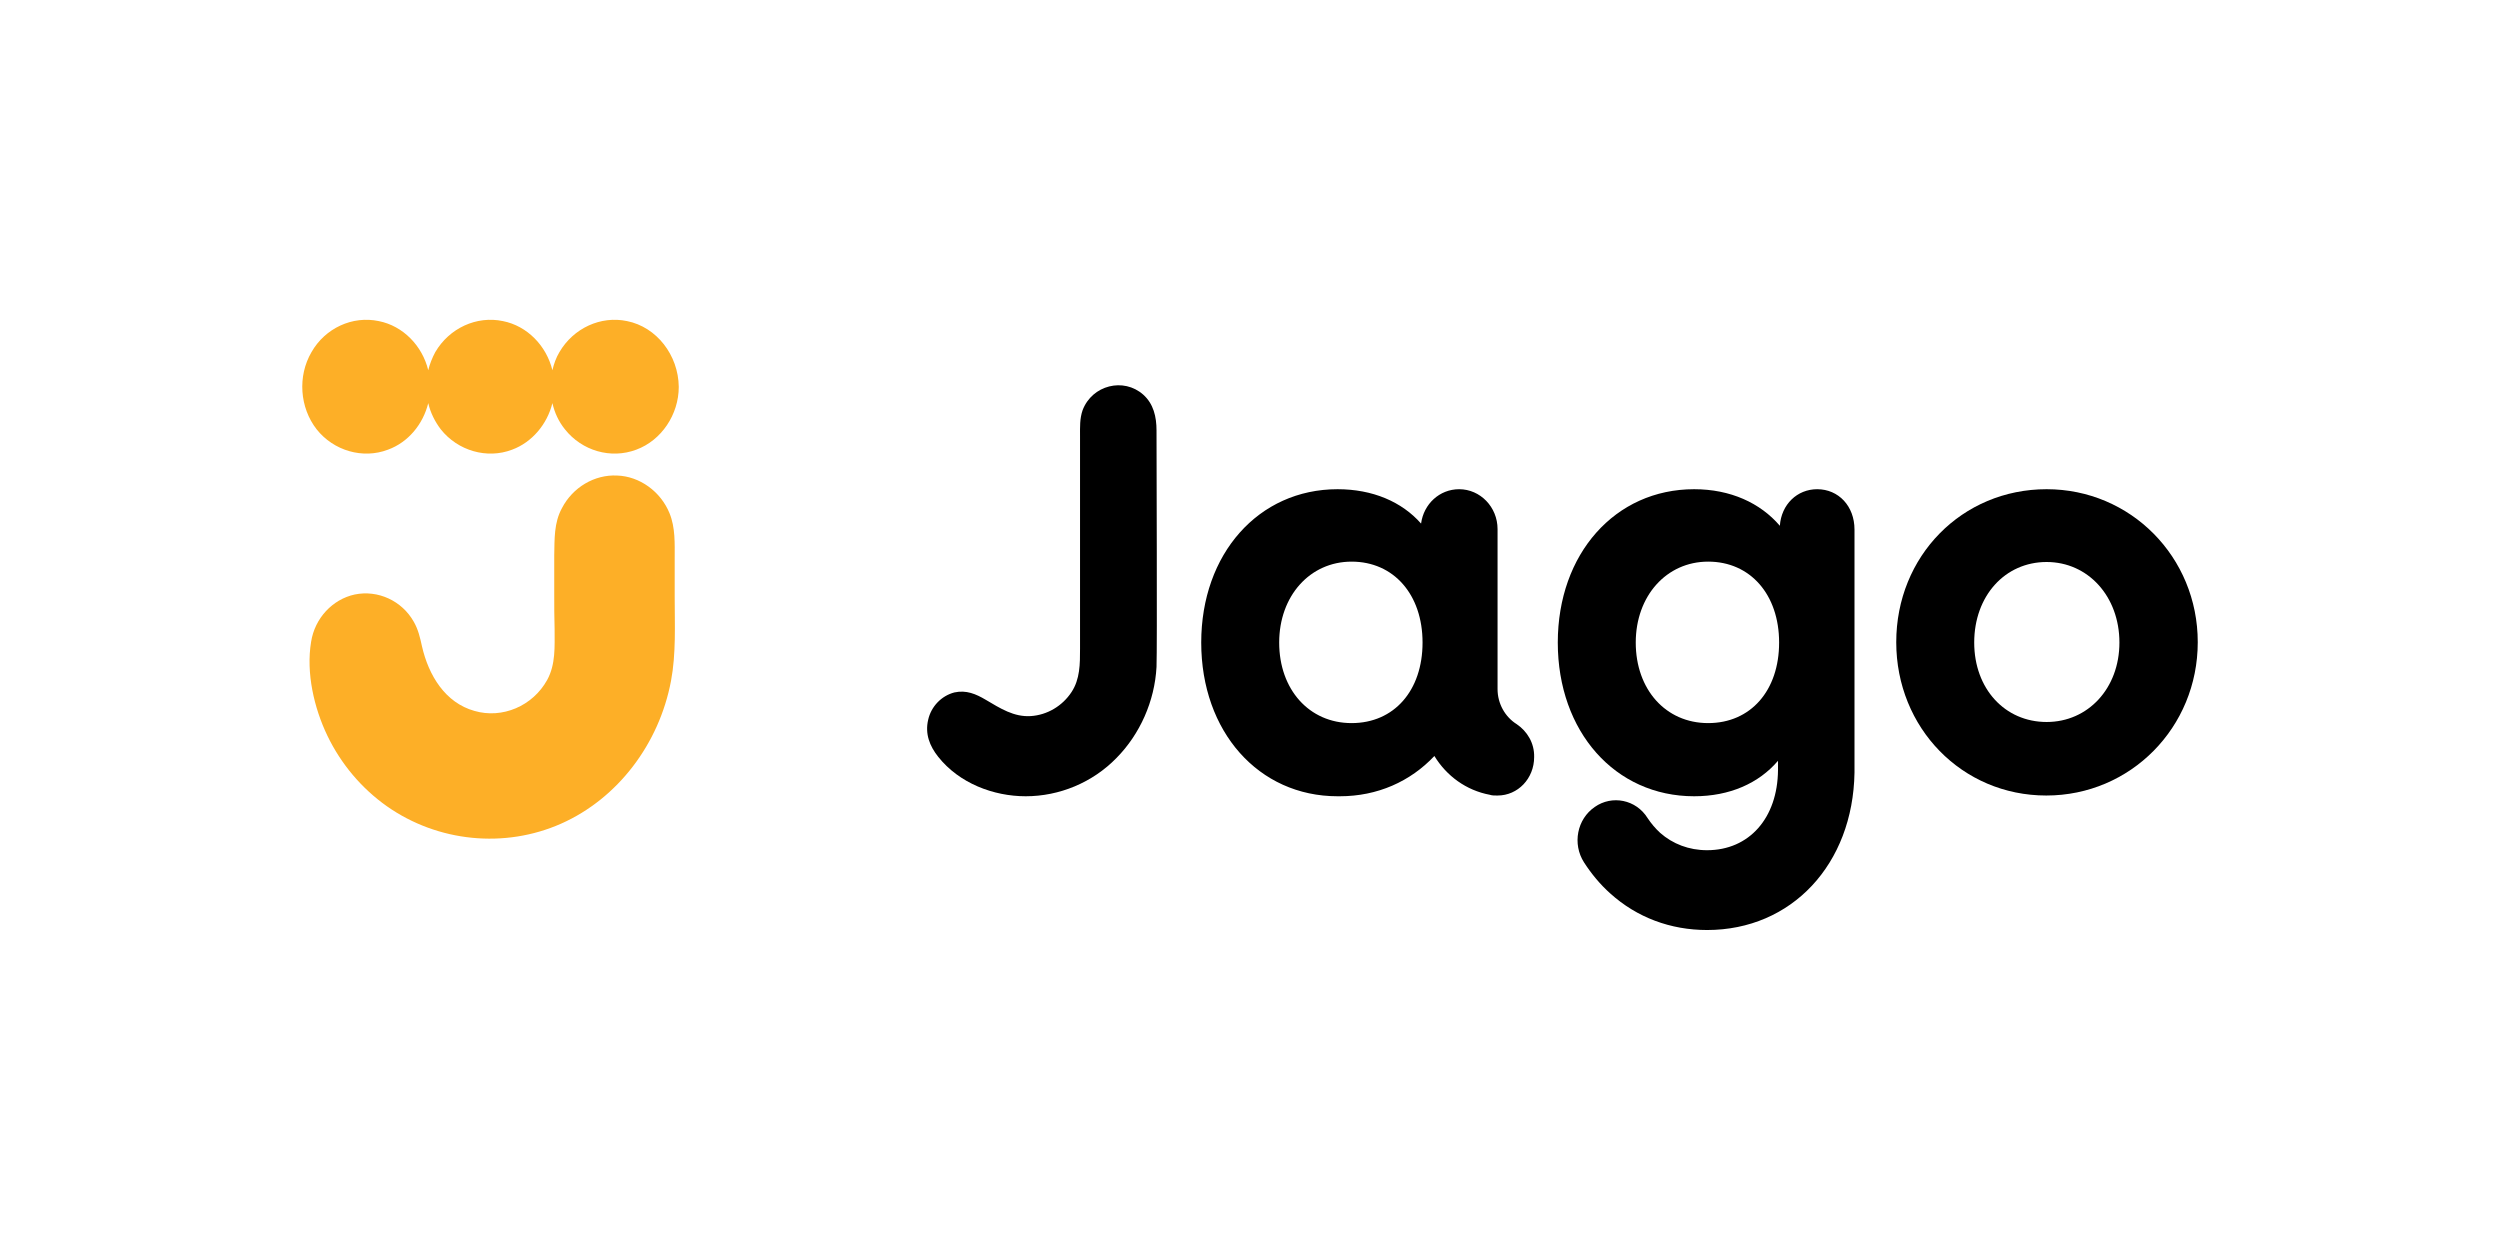 <?xml version="1.0" encoding="UTF-8"?>
<!DOCTYPE svg PUBLIC "-//W3C//DTD SVG 1.1//EN" "http://www.w3.org/Graphics/SVG/1.1/DTD/svg11.dtd">
<!-- Creator: CorelDRAW -->
<svg xmlns="http://www.w3.org/2000/svg" xml:space="preserve" width="100px" height="50px" version="1.1" style="shape-rendering:geometricPrecision; text-rendering:geometricPrecision; image-rendering:optimizeQuality; fill-rule:evenodd; clip-rule:evenodd"
viewBox="0 0 67.66 33.83"
 xmlns:xlink="http://www.w3.org/1999/xlink"
 xmlns:xodm="http://www.corel.com/coreldraw/odm/2003">
 <defs>
  <style type="text/css">
   <![CDATA[
    .fil0 {fill:white}
    .fil2 {fill:black;fill-rule:nonzero}
    .fil1 {fill:#FDAF27;fill-rule:nonzero}
   ]]>
  </style>
 </defs>
 <g id="Layer_x0020_1">
  <rect class="fil0" width="67.66" height="33.83"/>
  <g id="_2278790496192">
   <path class="fil1" d="M16.97 8.69c-0.71,-0.15 -1.45,0.19 -1.83,0.84 -0.09,0.15 -0.15,0.32 -0.19,0.49 -0.16,-0.66 -0.68,-1.2 -1.34,-1.33 -0.71,-0.15 -1.45,0.19 -1.83,0.84 -0.08,0.15 -0.15,0.32 -0.19,0.49 -0.16,-0.66 -0.68,-1.2 -1.34,-1.33 -0.71,-0.15 -1.45,0.19 -1.82,0.84 -0.38,0.65 -0.32,1.5 0.14,2.09 0.46,0.58 1.25,0.81 1.93,0.55 0.55,-0.2 0.95,-0.69 1.09,-1.26 0.06,0.26 0.18,0.5 0.34,0.71 0.46,0.58 1.25,0.81 1.93,0.55 0.54,-0.2 0.95,-0.69 1.09,-1.26 0.06,0.26 0.17,0.5 0.34,0.71 0.46,0.58 1.24,0.81 1.93,0.55 0.68,-0.25 1.15,-0.95 1.15,-1.7 -0.01,-0.86 -0.6,-1.62 -1.4,-1.78z"/>
   <path class="fil1" d="M11.42 17.49c0.18,0.79 0.63,1.53 1.42,1.75 0.75,0.22 1.58,-0.13 1.97,-0.84 0.23,-0.42 0.2,-0.9 0.2,-1.37 -0.01,-0.32 -0.01,-0.63 -0.01,-0.95 0,-0.35 0,-0.7 0,-1.05 0.01,-0.44 -0.01,-0.88 0.21,-1.28 0.29,-0.56 0.88,-0.91 1.49,-0.88 0.61,0.02 1.18,0.43 1.42,1.02 0.16,0.39 0.14,0.82 0.14,1.24 0,0.35 0,0.69 0,1.04 0,0.74 0.04,1.52 -0.1,2.26 -0.32,1.7 -1.44,3.18 -2.97,3.86 -1.53,0.68 -3.34,0.5 -4.72,-0.47 -0.68,-0.48 -1.24,-1.14 -1.61,-1.91 -0.36,-0.75 -0.58,-1.7 -0.44,-2.54 0.1,-0.64 0.58,-1.15 1.18,-1.28 0.63,-0.13 1.28,0.17 1.6,0.74 0.12,0.21 0.17,0.43 0.22,0.66z"/>
   <path class="fil2" d="M59.48 17.38c0,2.31 -1.82,4.15 -4.1,4.15 -2.28,0 -4.06,-1.83 -4.06,-4.15 0,-2.33 1.78,-4.14 4.07,-4.14 2.27,0 4.09,1.83 4.09,4.14zm-6.05 0.01c0,1.25 0.83,2.15 1.96,2.15 1.12,0 1.97,-0.91 1.97,-2.15 0,-1.25 -0.85,-2.18 -1.97,-2.18 -1.13,0 -1.96,0.92 -1.96,2.18z"/>
   <path class="fil2" d="M26.68 18.94c0.39,0.23 0.76,0.47 1.22,0.44 0.44,-0.03 0.85,-0.27 1.1,-0.65 0.23,-0.35 0.23,-0.76 0.23,-1.17 0,-0.69 0,-5.42 0,-5.76 0,-0.24 -0.01,-0.47 0.07,-0.7 0.26,-0.68 1.11,-0.89 1.64,-0.42 0.28,0.25 0.36,0.6 0.36,0.97 0,0.74 0.02,5.89 0,6.4 -0.05,0.93 -0.45,1.82 -1.08,2.46 -0.65,0.67 -1.55,1.04 -2.46,1.04 -0.87,0 -1.8,-0.35 -2.37,-1.07 -0.23,-0.29 -0.36,-0.62 -0.27,-1 0.08,-0.36 0.36,-0.65 0.71,-0.74 0.32,-0.07 0.58,0.04 0.85,0.2z"/>
   <path class="fil2" d="M41.05 19.6l0 0c-0.32,-0.2 -0.52,-0.56 -0.52,-0.95l0 -4.33c0,-0.6 -0.47,-1.08 -1.04,-1.08 -0.53,0 -0.96,0.4 -1.03,0.93 -0.52,-0.59 -1.31,-0.93 -2.26,-0.93 -2.14,0 -3.69,1.75 -3.69,4.15 0,2.41 1.55,4.16 3.69,4.16 0.01,0 0.02,0 0.03,0 0.01,0 0.02,0 0.03,0 1.02,0 1.91,-0.4 2.56,-1.09 0.33,0.54 0.86,0.93 1.5,1.05 0.06,0.02 0.12,0.02 0.19,0.02 0,0 0,0 0.01,0 0,0 0.01,0 0.01,0 0.55,0 0.99,-0.46 0.99,-1.04 0.01,-0.38 -0.19,-0.7 -0.47,-0.89zm-4.47 -0.03c-1.15,0 -1.96,-0.91 -1.96,-2.18 0,-1.26 0.83,-2.19 1.96,-2.19 1.14,0 1.92,0.89 1.92,2.19 0,1.3 -0.77,2.18 -1.92,2.18z"/>
   <path class="fil2" d="M50.19 14.33c0,-0.63 -0.43,-1.09 -1.01,-1.09 -0.54,0 -0.97,0.41 -1.01,0.99 -0.53,-0.62 -1.34,-0.99 -2.32,-0.99 -2.14,0 -3.69,1.75 -3.69,4.15 0,2.41 1.55,4.16 3.69,4.16 0.96,0 1.75,-0.35 2.27,-0.96l0 0.25c-0.01,1.3 -0.78,2.17 -1.92,2.17 -0.49,0 -0.93,-0.17 -1.27,-0.47 -0.13,-0.12 -0.24,-0.25 -0.34,-0.4 -0.31,-0.5 -0.96,-0.63 -1.43,-0.3 -0.48,0.33 -0.61,1 -0.29,1.5 0.2,0.31 0.44,0.6 0.71,0.84 0.72,0.65 1.63,0.99 2.62,0.99 2.29,0 3.95,-1.78 3.99,-4.26l0 -0.47c0,0 0,0 0,0l0 -6.11 0 0zm-3.96 5.24c-1.15,0 -1.96,-0.91 -1.96,-2.18 0,-1.26 0.83,-2.19 1.96,-2.19 1.14,0 1.92,0.89 1.92,2.19 0,1.3 -0.77,2.18 -1.92,2.18z"/>
  </g>
 </g>
</svg>
